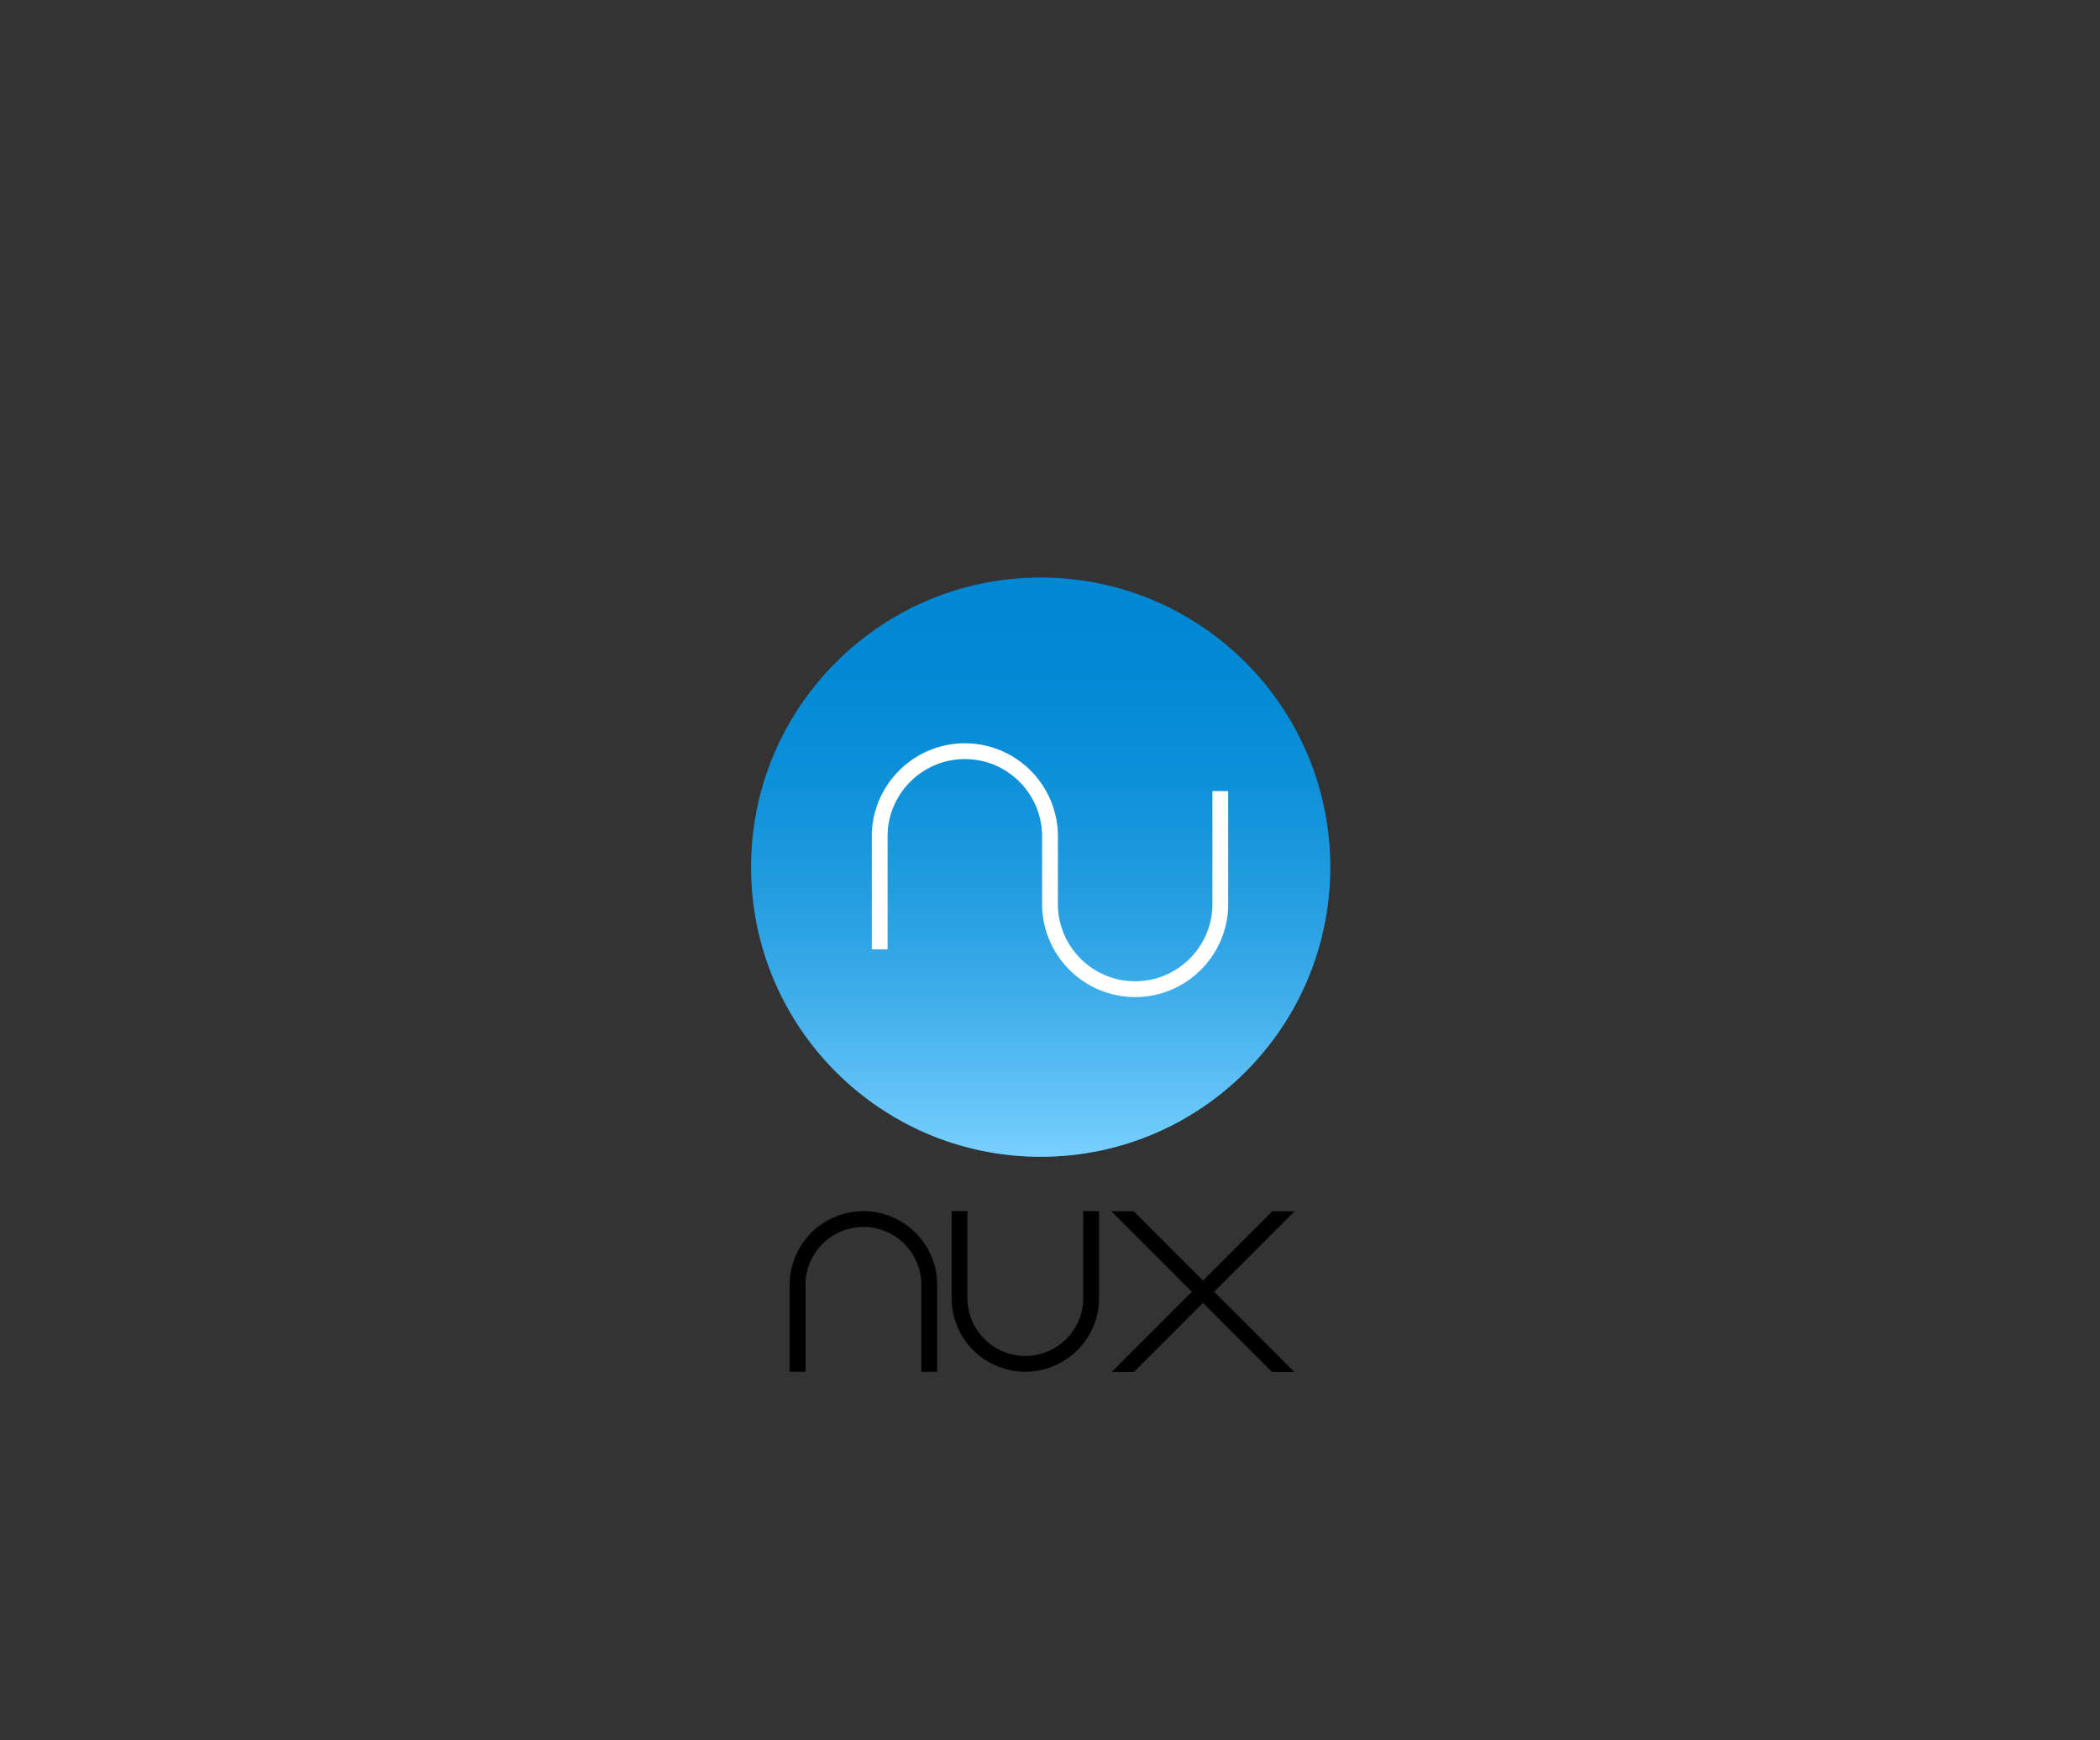 <?xml version="1.0" encoding="UTF-8" standalone="no"?>
<!-- Created with Inkscape (http://www.inkscape.org/) -->

<svg
   xmlns:dc="http://purl.org/dc/elements/1.1/"
   xmlns:cc="http://creativecommons.org/ns#"
   xmlns:rdf="http://www.w3.org/1999/02/22-rdf-syntax-ns#"
   xmlns:svg="http://www.w3.org/2000/svg"
   xmlns="http://www.w3.org/2000/svg"
   xmlns:xlink="http://www.w3.org/1999/xlink"
   xmlns:sodipodi="http://sodipodi.sourceforge.net/DTD/sodipodi-0.dtd"
   xmlns:inkscape="http://www.inkscape.org/namespaces/inkscape"
   width="797.758"
   height="661"
   viewBox="0 0 797.758 661"
   id="svg2"
   version="1.1"
   inkscape:version="0.48.4 r9939"
   sodipodi:docname="icon.svg"
   inkscape:export-filename="E:\Documents\GitHub\nux\icon.png"
   inkscape:export-xdpi="90"
   inkscape:export-ydpi="90">
  <rect x="0" y="0" width="797.758" height="661" fill="#333333" stroke="none"/>
  <defs
     id="defs4">
    <clipPath
       clipPathUnits="userSpaceOnUse"
       id="clipPath4261">
      <rect
         style="opacity:1;fill:#003c96;fill-opacity:1;stroke:none;stroke-width:6;stroke-miterlimit:4;stroke-dasharray:none;stroke-opacity:1"
         id="rect4263"
         width="93.284"
         height="35.869"
         x="-57.723"
         y="167.239"
         transform="matrix(0.707,-0.707,0.707,0.707,0,0)" />
    </clipPath>
    <linearGradient
       inkscape:collect="always"
       xlink:href="#linearGradient4176"
       id="linearGradient4194"
       x1="526.181"
       y1="790.422"
       x2="526.181"
       y2="571.744"
       gradientUnits="userSpaceOnUse"
       gradientTransform="matrix(0.999,0,0,0.999,-130.332,-350.309)" />
    <linearGradient
       inkscape:collect="always"
       id="linearGradient4176">
      <stop
         style="stop-color:#7ad0ff;stop-opacity:1"
         offset="0"
         id="stop4178" />
      <stop
         style="stop-color:#0088d4;stop-opacity:0;"
         offset="1"
         id="stop4180" />
    </linearGradient>
    <filter
       style="color-interpolation-filters:sRGB;"
       inkscape:label="Drop Shadow"
       id="filter5182">
      <feFlood
         flood-opacity="1"
         flood-color="rgb(0,0,0)"
         result="flood"
         id="feFlood5184" />
      <feComposite
         in="flood"
         in2="SourceGraphic"
         operator="in"
         result="composite1"
         id="feComposite5186" />
      <feGaussianBlur
         in="composite1"
         stdDeviation="2"
         result="blur"
         id="feGaussianBlur5188" />
      <feOffset
         dx="0"
         dy="2.5"
         result="offset"
         id="feOffset5190" />
      <feComposite
         in="SourceGraphic"
         in2="offset"
         operator="over"
         result="composite2"
         id="feComposite5192" />
    </filter>
  </defs>
  <sodipodi:namedview
     id="base"
     pagecolor="#ffffff"
     bordercolor="#666666"
     borderopacity="1.0"
     inkscape:pageopacity="0.0"
     inkscape:pageshadow="2"
     inkscape:zoom="1"
     inkscape:cx="467.71788"
     inkscape:cy="303.55062"
     inkscape:document-units="px"
     inkscape:current-layer="layer1"
     showgrid="false"
     inkscape:window-width="1920"
     inkscape:window-height="1018"
     inkscape:window-x="-8"
     inkscape:window-y="-8"
     inkscape:window-maximized="1"
     fit-margin-top="300"
     fit-margin-left="300"
     fit-margin-right="300"
     fit-margin-bottom="300"
     units="px"
     inkscape:snap-bbox="true"
     inkscape:bbox-paths="true"
     inkscape:bbox-nodes="true"
     inkscape:snap-bbox-edge-midpoints="true"
     inkscape:snap-bbox-midpoints="true"
     inkscape:object-paths="true"
     inkscape:snap-intersection-paths="true"
     inkscape:object-nodes="true"
     inkscape:snap-smooth-nodes="true"
     inkscape:snap-midpoints="true"
     inkscape:snap-object-midpoints="true"
     inkscape:snap-center="true"
     inkscape:snap-text-baseline="true"
     inkscape:snap-page="true"
     inkscape:snap-global="true" />
  <g
     inkscape:label="LogoBackground"
     inkscape:groupmode="layer"
     id="layer1"
     transform="translate(-130.735,-351.074)">
    <circle
       style="opacity:1;fill:#0088d4;fill-opacity:1;stroke:none;stroke-width:25;stroke-miterlimit:4;stroke-dasharray:none;stroke-opacity:1;"
       id="path4170"
       cx="526.074"
       cy="680.422"
       r="110"
       inkscape:export-xdpi="90"
       inkscape:export-ydpi="90"
       d="m 636.074,680.422 c 0,60.751 -49.249,110 -110,110 -60.751,0 -110,-49.249 -110,-110 0,-60.751 49.249,-110 110,-110 60.751,0 110,49.249 110,110 z" />
  </g>
  <g
     inkscape:groupmode="layer"
     id="layer5"
     inkscape:label="LogoLight"
     sodipodi:insensitive="true">
    <circle
       cy="329.347"
       cx="395.339"
       id="circle4174"
       style="opacity:1;fill:url(#linearGradient4194);fill-opacity:1;stroke:none;stroke-width:25;stroke-miterlimit:4;stroke-dasharray:none;stroke-opacity:1"
       r="110" />
  </g>
  <g
     inkscape:groupmode="layer"
     id="layer4"
     inkscape:label="LogoSymbol"
     sodipodi:insensitive="true">
    <path
       id="path4267"
       style="opacity:1;fill:none;fill-opacity:1;stroke:#ffffff;stroke-width:6;stroke-miterlimit:4;stroke-dasharray:none;stroke-opacity:1"
       d="m 398.871,316.439 0,26.825 c -0.012,0.422 0.009,0.904 0.015,1.298 0.694,17.391 14.98,31.135 32.337,31.145 17.349,-0.021 31.653,-13.762 32.347,-31.145 0.01,-0.421 0.005,-0.868 0.005,-1.298 l 0,-42.825 m -64.688,44.123 0,-26.825 c 0.012,-0.422 -0.009,-0.904 -0.015,-1.298 -0.694,-17.391 -14.98,-31.135 -32.336,-31.145 -17.349,0.021 -31.653,13.762 -32.347,31.145 -0.01,0.421 -0.005,0.868 -0.005,1.298 l 0,42.825"
       inkscape:connector-curvature="0"
       sodipodi:nodetypes="cccccsccccccsc" />
  </g>
  <g
     inkscape:groupmode="layer"
     id="layer2"
     inkscape:label="Label"
     transform="translate(285.339,219.347)"
     sodipodi:insensitive="true"
     style="display:inline">
    <path
       style="opacity:1;fill:none;fill-opacity:1;stroke:#000000;stroke-width:6;stroke-miterlimit:4;stroke-dasharray:none;stroke-opacity:1"
       d="m 67.662,301.653 0,-33 c 0.009,-0.325 -0.007,-0.697 -0.012,-1 -0.536,-13.402 -11.576,-23.992 -24.988,-24 -13.406,0.017 -24.46,10.605 -24.996,24 -0.008,0.324 -0.004,0.669 -0.004,1 l 0,33"
       id="rect4203"
       inkscape:connector-curvature="0"
       sodipodi:nodetypes="ccccccc" />
    <path
       sodipodi:nodetypes="ccccccc"
       inkscape:connector-curvature="0"
       id="path4247"
       d="m 79.164,240.653 0,33 c -0.009,0.325 0.007,0.697 0.012,1 0.536,13.401 11.576,23.992 24.988,24 13.406,-0.017 24.46,-10.605 24.996,-24 0.008,-0.324 0.004,-0.669 0.004,-1 l 0,-33"
       style="opacity:1;fill:none;fill-opacity:1;stroke:#000000;stroke-width:6;stroke-miterlimit:4;stroke-dasharray:none;stroke-opacity:1" />
    <g
       id="g4253"
       transform="matrix(1.203,1.203,-1.203,1.203,179.331,-43.763)"
       clip-path="url(#clipPath4261)">
      <path
         inkscape:connector-curvature="0"
         id="path4249"
         d="m 127.75,166.25 0,-64.25"
         style="fill:none;fill-rule:evenodd;stroke:#000000;stroke-width:3.528;stroke-linecap:butt;stroke-linejoin:miter;stroke-miterlimit:4;stroke-dasharray:none;stroke-opacity:1" />
      <path
         style="fill:none;fill-rule:evenodd;stroke:#000000;stroke-width:3.528;stroke-linecap:butt;stroke-linejoin:miter;stroke-miterlimit:4;stroke-dasharray:none;stroke-opacity:1"
         d="m 95.625,134.125 64.25,0"
         id="path4251"
         inkscape:connector-curvature="0" />
    </g>
  </g>
</svg>
